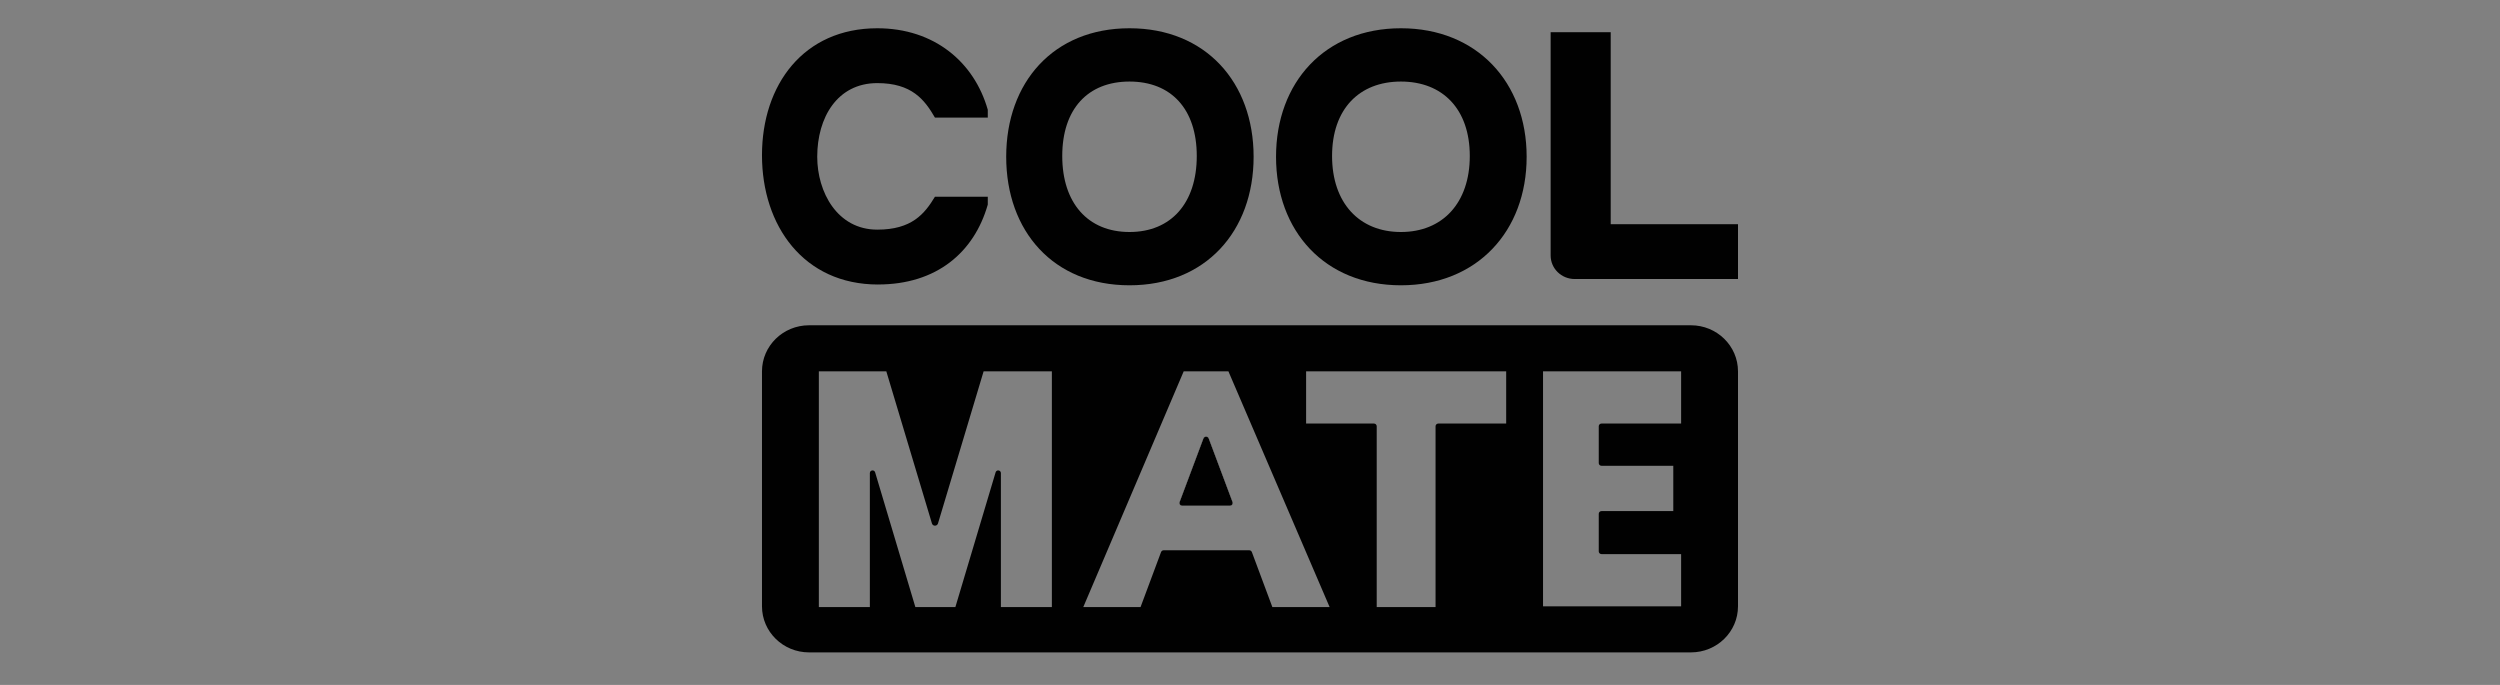 <svg width="292" height="80" viewBox="0 0 292 80" fill="none" xmlns="http://www.w3.org/2000/svg">
<rect x="0" y="0" width="292" height="80" fill="#808080" stroke="none"/>
<g clip-path="url(#clip0_1961_10780)">
<path d="M143.959 58.638L141.176 51.209C141.129 51.083 141.005 50.998 140.868 50.998C140.8 50.998 140.735 51.019 140.681 51.057C140.627 51.094 140.585 51.147 140.561 51.21L137.777 58.639C137.699 58.848 137.859 59.071 138.085 59.071H143.652C143.88 59.071 144.038 58.848 143.959 58.639V58.638ZM143.959 58.638L141.176 51.209C141.129 51.083 141.005 50.998 140.868 50.998C140.8 50.998 140.735 51.019 140.681 51.057C140.627 51.094 140.585 51.147 140.561 51.21L137.777 58.639C137.699 58.848 137.859 59.071 138.085 59.071H143.652C143.88 59.071 144.038 58.848 143.959 58.639V58.638ZM197.502 37.992H94.498C91.461 37.992 89 40.402 89 43.373V70.818C89 73.791 91.462 76.199 94.498 76.199H197.5C200.538 76.199 202.998 73.789 202.998 70.818V43.373C202.998 40.401 200.536 37.992 197.5 37.992H197.502ZM122.861 70.907H116.904V55.251C116.904 55.08 116.762 54.943 116.59 54.943C116.52 54.943 116.454 54.965 116.401 55.004C116.347 55.044 116.308 55.098 116.288 55.165L111.588 70.907H106.914L102.214 55.165C102.175 55.032 102.051 54.943 101.913 54.943C101.827 54.943 101.747 54.977 101.69 55.032C101.633 55.088 101.599 55.165 101.599 55.251V70.907H95.641V43.373H103.522L108.851 61.142C108.896 61.295 109.04 61.4 109.204 61.4C109.285 61.4 109.362 61.374 109.424 61.328C109.486 61.282 109.533 61.218 109.556 61.142L114.886 43.373H122.858V70.907H122.861ZM148.612 70.907L146.217 64.481C146.169 64.355 146.046 64.271 145.907 64.271H135.919C135.782 64.271 135.659 64.355 135.611 64.481L133.216 70.907H126.526L138.256 43.373H143.479L155.301 70.907H148.611H148.612ZM175.92 49.471H167.994C167.816 49.471 167.673 49.612 167.673 49.785V70.907H160.8V49.785C160.8 49.612 160.657 49.471 160.48 49.471H152.553V43.373H175.922V49.471H175.92ZM196.355 49.471H187.055C186.877 49.471 186.734 49.612 186.734 49.785V54.09C186.734 54.264 186.877 54.404 187.055 54.404H195.44V59.696H187.055C186.877 59.696 186.734 59.836 186.734 60.01V64.404C186.734 64.578 186.877 64.719 187.055 64.719H196.355V70.817H180.226V43.371H196.355V49.47V49.471ZM140.868 50.997C140.8 50.997 140.735 51.017 140.681 51.056C140.627 51.092 140.585 51.145 140.561 51.209L137.777 58.638C137.699 58.847 137.859 59.07 138.085 59.07H143.652C143.88 59.07 144.038 58.847 143.959 58.638L141.176 51.209C141.129 51.083 141.005 50.998 140.868 50.998V50.997ZM143.959 58.638L141.176 51.209C141.129 51.083 141.005 50.998 140.868 50.998C140.8 50.998 140.735 51.019 140.681 51.057C140.627 51.094 140.585 51.147 140.561 51.21L137.777 58.639C137.699 58.848 137.859 59.071 138.085 59.071H143.652C143.88 59.071 144.038 58.848 143.959 58.639V58.638ZM143.959 58.638L141.176 51.209C141.129 51.083 141.005 50.998 140.868 50.998C140.8 50.998 140.735 51.019 140.681 51.057C140.627 51.094 140.585 51.147 140.561 51.21L137.777 58.639C137.699 58.848 137.859 59.071 138.085 59.071H143.652C143.88 59.071 144.038 58.848 143.959 58.639V58.638Z" fill="#010101"/>
<path d="M143.652 59.07H138.085C137.857 59.07 137.699 58.846 137.777 58.638L140.561 51.209C140.585 51.146 140.627 51.092 140.681 51.056C140.735 51.017 140.8 50.997 140.868 50.997C141.005 50.997 141.129 51.081 141.176 51.207L143.959 58.636C144.038 58.845 143.88 59.068 143.652 59.068V59.07Z" fill="white"/>
<path d="M143.652 59.07H138.085C137.857 59.07 137.699 58.846 137.777 58.638L140.561 51.209C140.585 51.146 140.627 51.092 140.681 51.056C140.735 51.017 140.8 50.997 140.868 50.997C141.005 50.997 141.129 51.081 141.176 51.207L143.959 58.636C144.038 58.845 143.88 59.068 143.652 59.068V59.07Z" fill="#010101"/>
<path d="M163.629 3.301C154.745 3.301 149.041 9.618 149.041 18.311C149.041 27.004 154.745 33.322 163.629 33.322C172.513 33.322 178.312 27.006 178.312 18.311C178.312 9.616 172.515 3.301 163.629 3.301ZM163.629 27.098C158.766 27.098 155.586 23.711 155.586 18.22C155.586 12.729 158.766 9.525 163.629 9.525C168.492 9.525 171.671 12.729 171.671 18.22C171.671 23.711 168.491 27.098 163.629 27.098Z" fill="#010101"/>
<path d="M203 32.59H183.921C182.373 32.59 181.115 31.361 181.115 29.844V3.758H188.13V26.183H202.998V32.59H203Z" fill="#010101"/>
<path d="M131.926 3.301C123.042 3.301 117.524 9.618 117.524 18.311C117.524 27.004 123.042 33.322 131.926 33.322C140.81 33.322 146.422 27.006 146.422 18.311C146.422 9.616 140.811 3.301 131.926 3.301ZM131.926 27.098C127.063 27.098 124.071 23.711 124.071 18.22C124.071 12.729 127.065 9.525 131.926 9.525C136.787 9.525 139.782 12.729 139.782 18.22C139.782 23.711 136.789 27.098 131.926 27.098Z" fill="#010101"/>
<path d="M102.559 33.231C93.863 33.231 89 26.366 89 18.129C89 9.892 93.863 3.301 102.467 3.301C109.106 3.301 113.782 7.237 115.373 12.82V13.735H109.201C107.984 11.629 106.489 9.707 102.467 9.707C97.791 9.707 95.452 13.735 95.452 18.311C95.452 22.43 97.791 26.822 102.467 26.822C106.488 26.822 107.984 24.992 109.201 22.978H115.373V23.893C113.784 29.476 109.388 33.228 102.561 33.228L102.559 33.231Z" fill="#010101"/>
</g>
<defs>
<clipPath id="clip0_1961_10780">
<rect width="114" height="73" fill="white" transform="translate(89 3.25)"/>
</clipPath>
</defs>
</svg>
